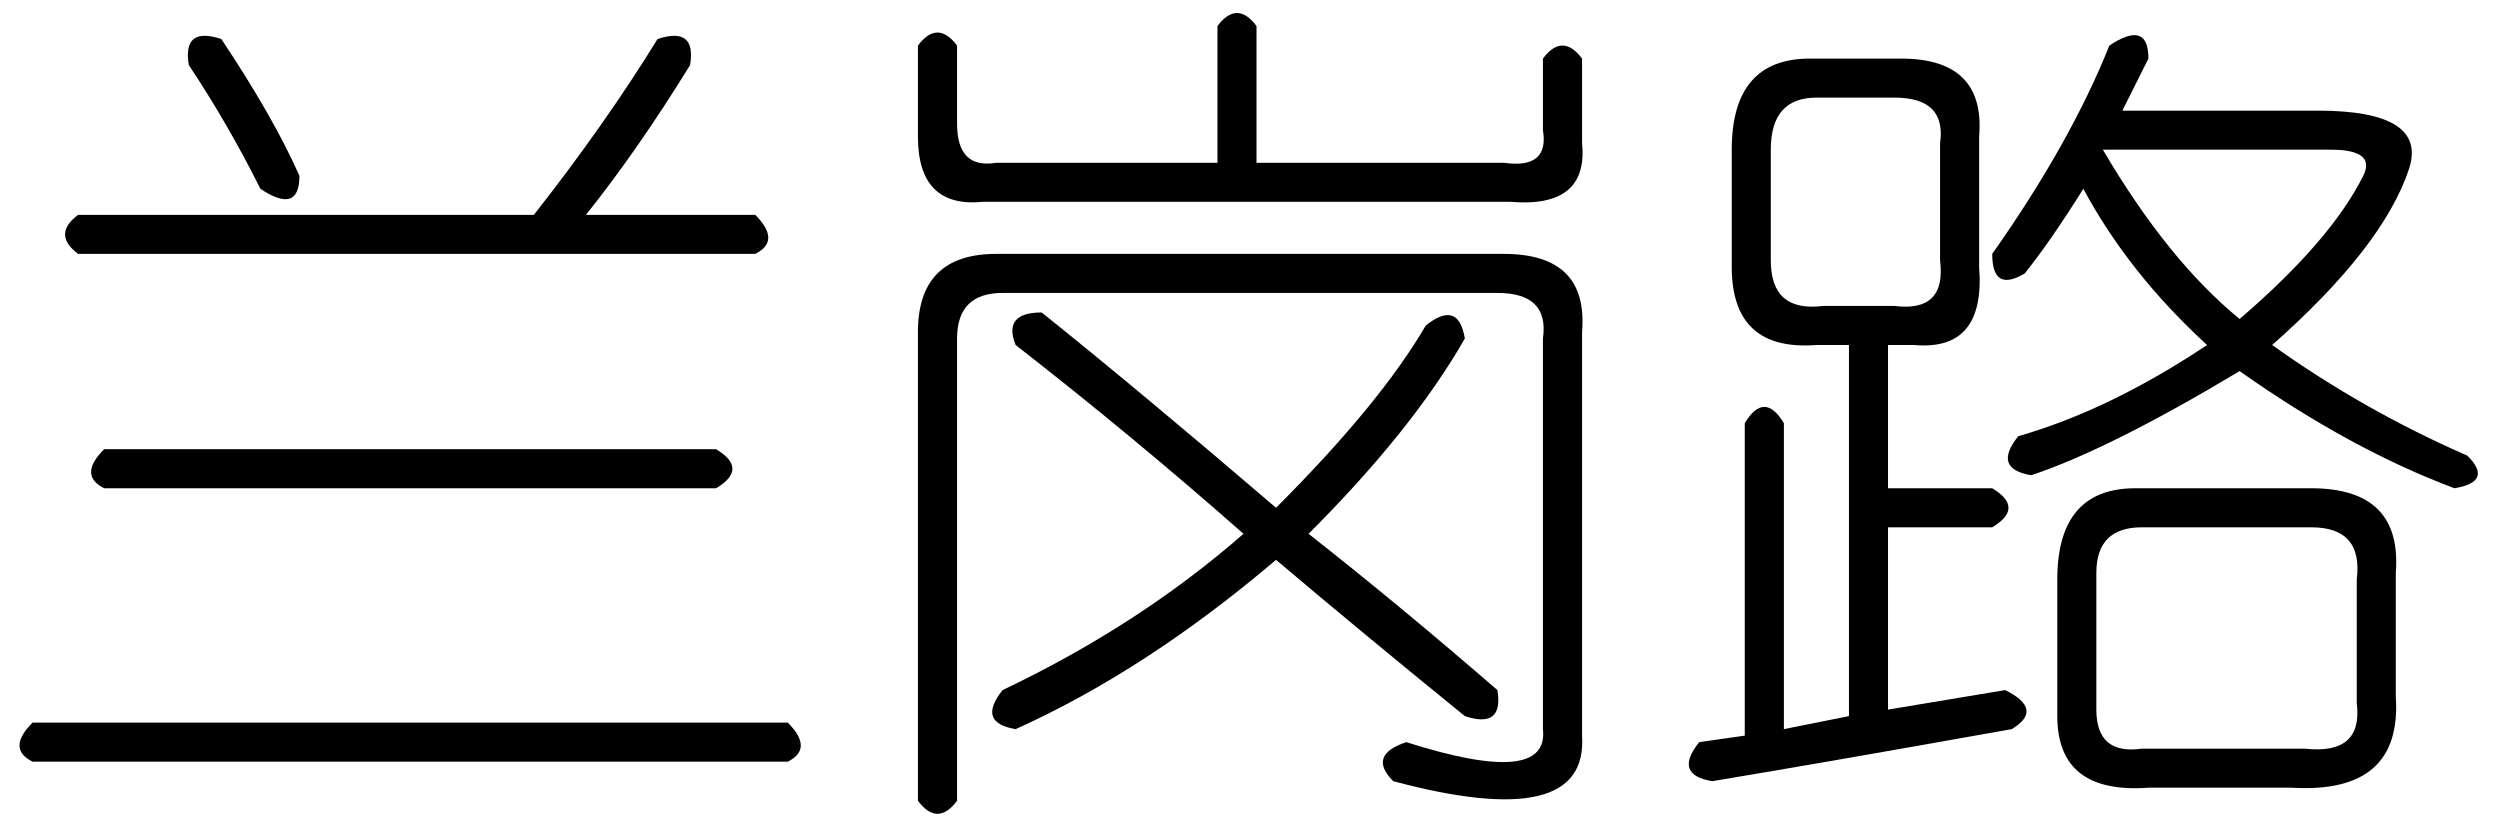 <?xml version='1.0' encoding='UTF-8'?>
<!-- This file was generated by dvisvgm 2.3.5 -->
<svg height='10.5pt' version='1.1' viewBox='-72 -72 31.5 10.5' width='31.5pt' xmlns='http://www.w3.org/2000/svg' xmlns:xlink='http://www.w3.org/1999/xlink'>
<defs>
<path d='M0.984 -5.906H6.727Q7.629 -7.055 8.285 -8.121Q8.777 -8.285 8.695 -7.793Q8.039 -6.727 7.383 -5.906H9.516Q9.844 -5.578 9.516 -5.414H0.984Q0.656 -5.66 0.984 -5.906ZM1.312 -2.953H9.023Q9.434 -2.707 9.023 -2.461H1.312Q0.984 -2.625 1.312 -2.953ZM0.41 0.492H9.926Q10.254 0.82 9.926 0.984H0.41Q0.082 0.82 0.41 0.492ZM2.379 -7.793Q2.297 -8.285 2.789 -8.121Q3.445 -7.137 3.773 -6.398Q3.773 -5.906 3.281 -6.234Q2.871 -7.055 2.379 -7.793Z' id='g0-1695'/>
<path d='M5.332 -8.285V-6.562H8.449Q9.023 -6.48 8.941 -6.973V-7.875Q9.187 -8.203 9.434 -7.875V-6.809Q9.516 -5.988 8.531 -6.07H1.887Q1.066 -5.988 1.066 -6.891V-8.039Q1.312 -8.367 1.559 -8.039V-7.055Q1.559 -6.48 2.051 -6.562H4.84V-8.285Q5.086 -8.613 5.332 -8.285ZM2.051 -5.414H8.449Q9.516 -5.414 9.434 -4.43V0.656Q9.516 1.887 7.055 1.23Q6.727 0.902 7.219 0.738Q9.023 1.312 8.941 0.574V-4.348Q9.023 -4.922 8.367 -4.922H2.133Q1.559 -4.922 1.559 -4.348V1.477Q1.312 1.805 1.066 1.477V-4.43Q1.066 -5.414 2.051 -5.414ZM7.465 -4.512Q7.875 -4.84 7.957 -4.348Q7.301 -3.199 5.988 -1.887Q7.137 -0.984 8.367 0.082Q8.449 0.574 7.957 0.41Q6.645 -0.656 5.578 -1.559Q3.937 -0.164 2.297 0.574Q1.805 0.492 2.133 0.082Q3.855 -0.738 5.168 -1.887Q3.773 -3.117 2.297 -4.266Q2.133 -4.676 2.625 -4.676Q3.855 -3.691 5.578 -2.215Q6.891 -3.527 7.465 -4.512Z' id='g0-4550'/>
<path d='M5.578 -8.039Q6.07 -8.367 6.07 -7.875Q5.906 -7.547 5.742 -7.219H8.203Q9.598 -7.219 9.352 -6.48Q9.023 -5.496 7.629 -4.266Q8.777 -3.445 10.09 -2.871Q10.418 -2.543 9.926 -2.461Q8.613 -2.953 7.219 -3.937Q5.578 -2.953 4.594 -2.625Q4.102 -2.707 4.43 -3.117Q5.578 -3.445 6.809 -4.266Q5.824 -5.168 5.25 -6.234Q4.84 -5.578 4.512 -5.168Q4.102 -4.922 4.102 -5.414Q5.086 -6.809 5.578 -8.039ZM1.805 -7.875H2.953Q4.02 -7.875 3.937 -6.891V-5.25Q4.02 -4.184 3.117 -4.266H2.789V-2.461H4.102Q4.512 -2.215 4.102 -1.969H2.789V0.328L4.266 0.082Q4.758 0.328 4.348 0.574Q2.051 0.984 0.574 1.23Q0.082 1.148 0.41 0.738L0.984 0.656V-3.281Q1.23 -3.691 1.477 -3.281V0.574L2.297 0.41V-4.266H1.887Q0.82 -4.184 0.82 -5.25V-6.727Q0.82 -7.875 1.805 -7.875ZM2.871 -7.383H1.887Q1.312 -7.383 1.312 -6.727V-5.332Q1.312 -4.676 1.969 -4.758H2.871Q3.527 -4.676 3.445 -5.332V-6.809Q3.527 -7.383 2.871 -7.383ZM8.367 -6.727H5.496Q6.316 -5.332 7.219 -4.594Q8.367 -5.578 8.777 -6.398Q8.941 -6.727 8.367 -6.727ZM5.906 -2.461H8.121Q9.27 -2.461 9.187 -1.395V0.164Q9.27 1.395 7.875 1.312H6.07Q4.922 1.395 4.922 0.41V-1.312Q4.922 -2.461 5.906 -2.461ZM8.121 -1.969H5.988Q5.414 -1.969 5.414 -1.395V0.328Q5.414 0.902 5.988 0.82H8.039Q8.777 0.902 8.695 0.246V-1.312Q8.777 -1.969 8.121 -1.969Z' id='g0-17182'/>
</defs>
<g id='page1'>
<use x='-72' xlink:href='#g0-1695' y='-63.387'/>
<use x='-61.5' xlink:href='#g0-4550' y='-63.387'/>
<use x='-51' xlink:href='#g0-17182' y='-63.387'/>
</g>
</svg>